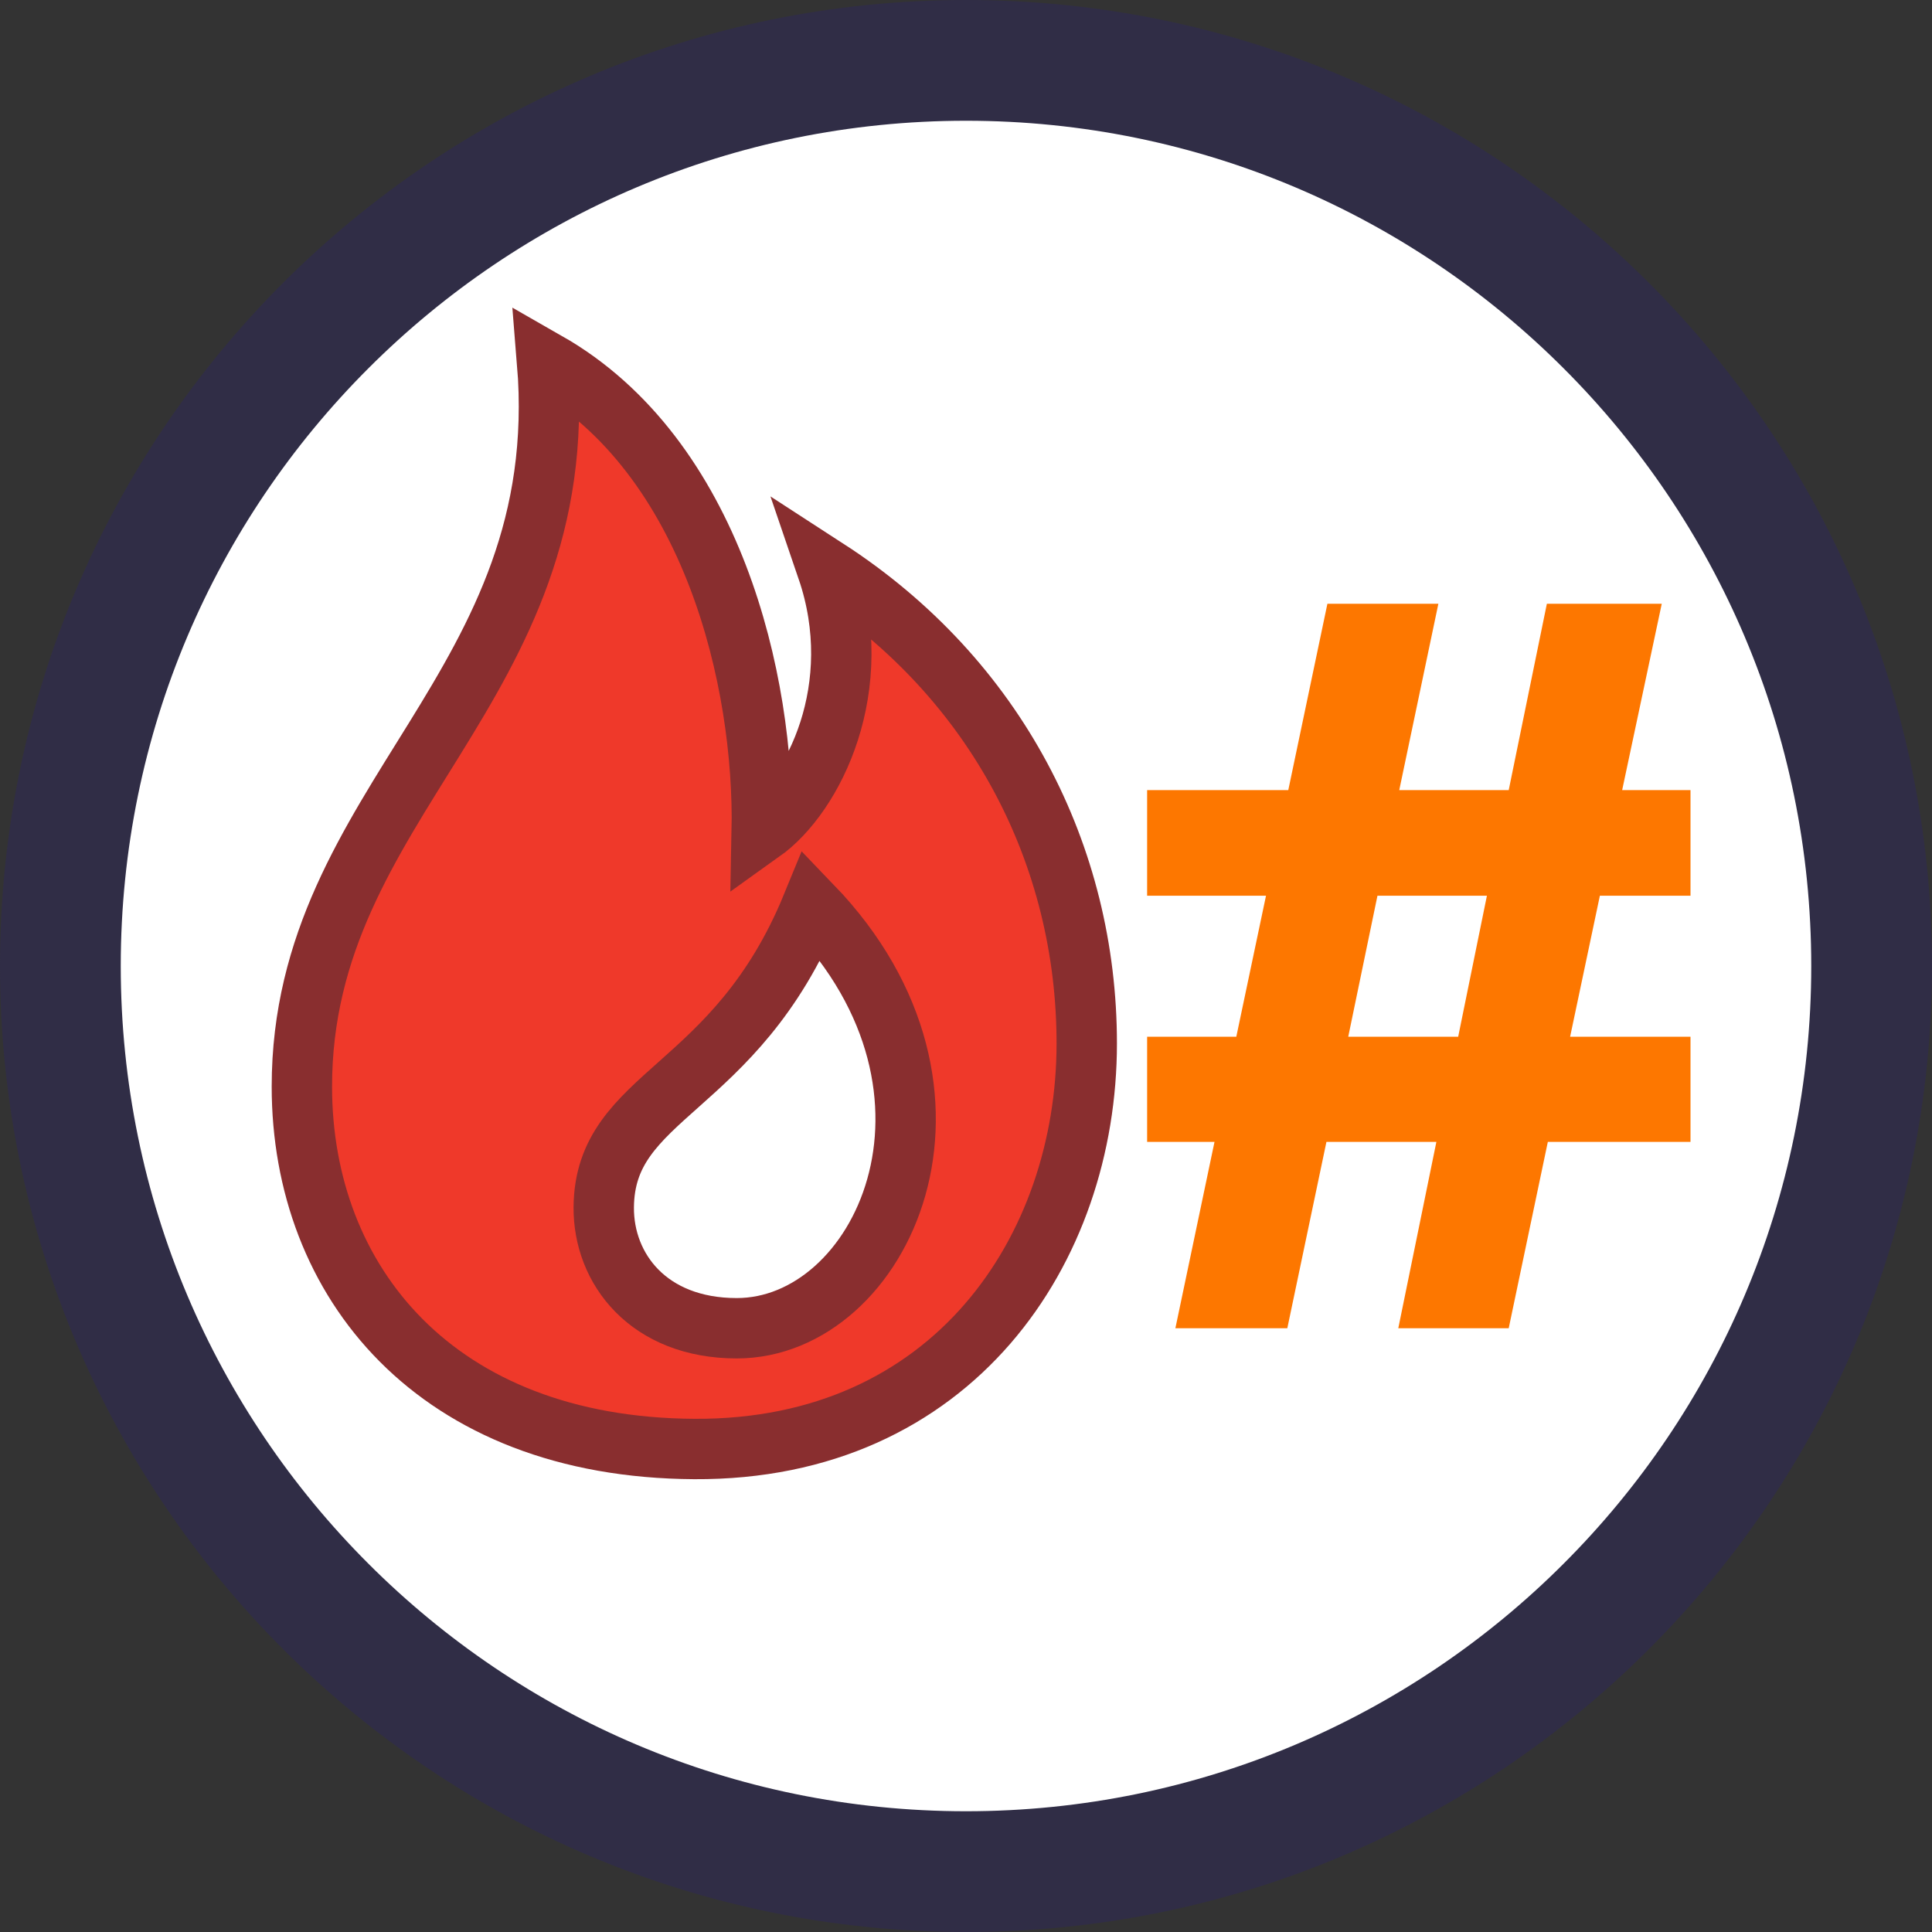 <?xml version="1.0" encoding="UTF-8"?>
<svg width="32px" height="32px" viewBox="0 0 32 32" version="1.1" xmlns="http://www.w3.org/2000/svg" xmlns:xlink="http://www.w3.org/1999/xlink">
    <rect x="0" y="0" width="32" height="32" fill="#333333" stroke="none"/>
    <title>Market-Hot Tags-Icon</title>
    <g id="Market-Hot-Tags-Icon" stroke="none" stroke-width="1" fill="none" fill-rule="evenodd">
        <path d="M16,1 C20.142,1 23.892,2.679 26.606,5.394 C29.321,8.108 31,11.858 31,16 C31,20.142 29.321,23.892 26.606,26.606 C23.892,29.321 20.142,31 16,31 C11.858,31 8.108,29.321 5.394,26.606 C2.679,23.892 1,20.142 1,16 C1,11.858 2.679,8.108 5.394,5.394 C8.108,2.679 11.858,1 16,1 Z" id="Background" stroke="#302D46" stroke-width="2" fill="#FFFFFF" fill-rule="nonzero"></path>
        <path d="M9.062,6 C9.503,11.392 5,13.248 5,17.997 C5,21.223 7.216,23.976 11.5,24 C15.784,24.024 18,20.689 18,17.283 C18,14.177 16.511,11.248 13.701,9.427 C14.369,11.383 13.48,13.168 12.617,13.783 C12.668,11.281 11.805,7.567 9.062,6 Z M13.449,15 C16.436,18.103 14.602,22 12.203,22 C10.743,22 9.992,21.016 10,19.996 C10.015,18.103 12.177,18.102 13.449,15 Z" id="Shape" stroke="#892E2F" fill="#EF392A"></path>
        <path d="M20.116,18.913 L19,18.913 L19,17.172 L20.477,17.172 L20.969,14.836 L19,14.836 L19,13.087 L21.338,13.087 L21.986,10 L23.824,10 L23.176,13.087 L24.989,13.087 L25.621,10 L27.524,10 L26.868,13.087 L28,13.087 L28,14.836 L26.499,14.836 L26.006,17.172 L28,17.172 L28,18.913 L25.637,18.913 L24.989,22 L23.16,22 L23.791,18.913 L21.97,18.913 L21.322,22 L19.468,22 L20.116,18.913 Z M22.815,14.836 L22.331,17.172 L24.152,17.172 L24.628,14.836 L22.815,14.836 Z" id="Shape" fill="#FD7700" fill-rule="nonzero"></path>
    </g>
</svg>